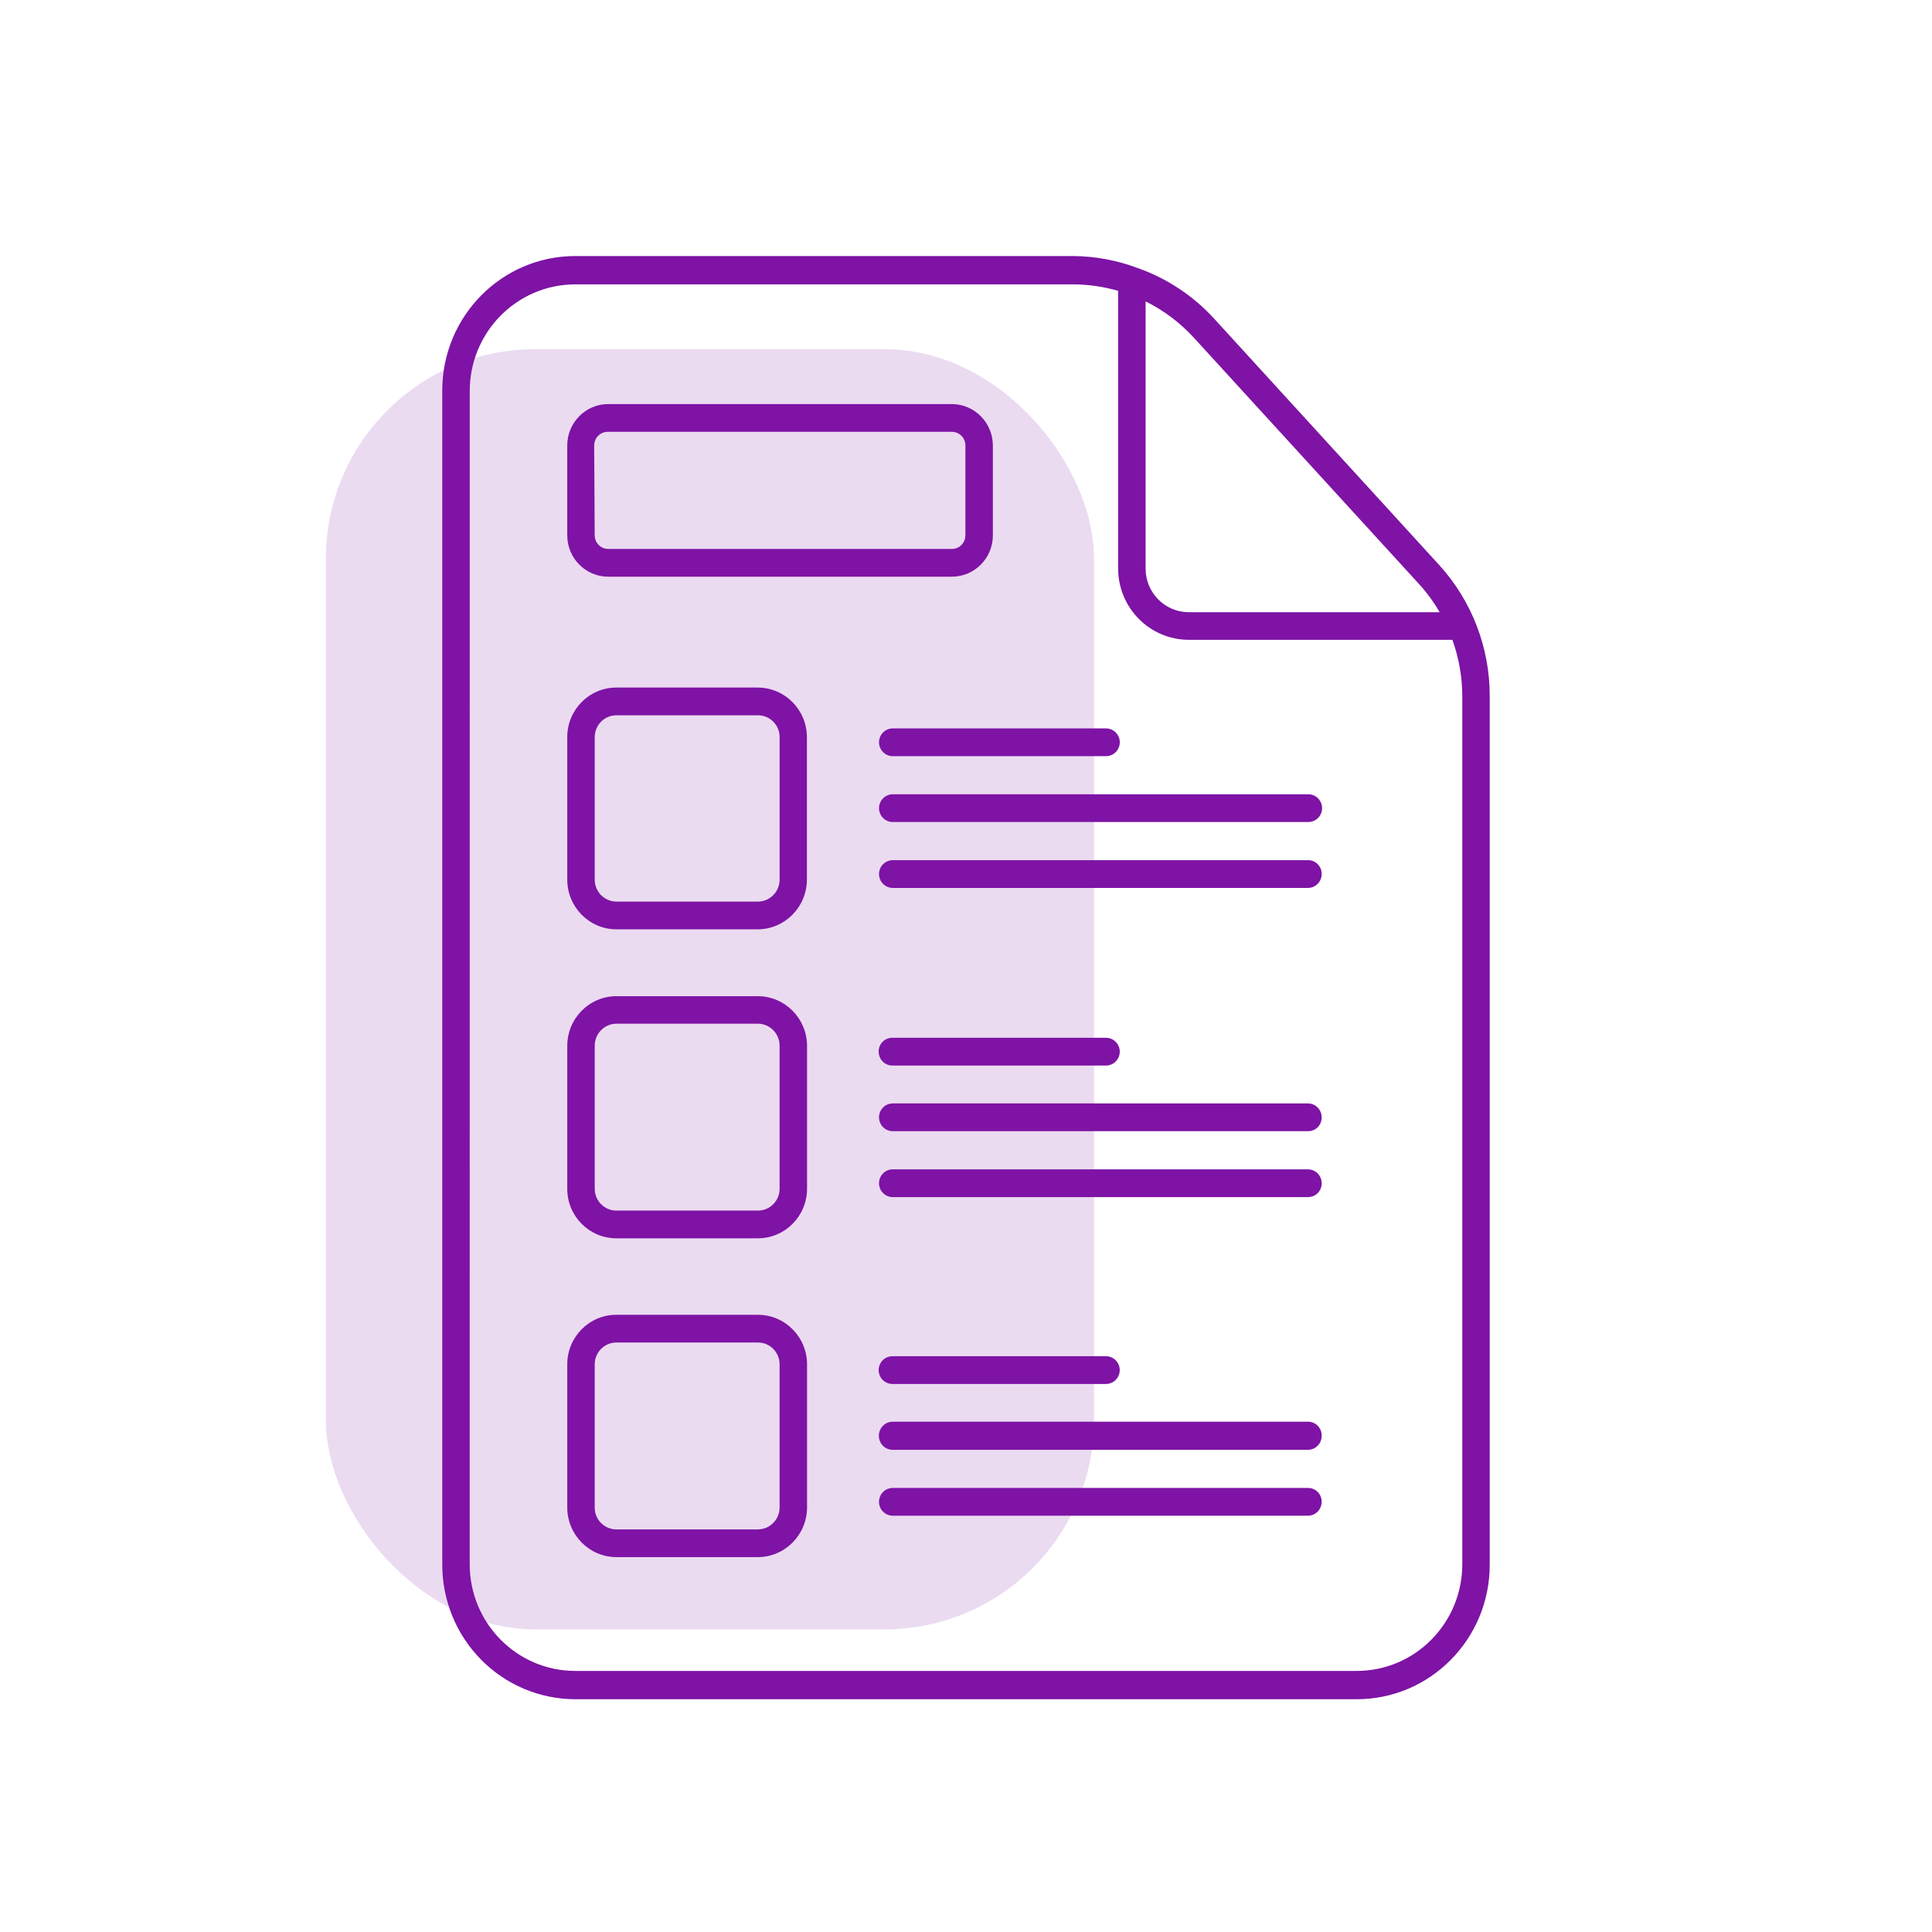 <svg width="83" height="83" viewBox="0 0 83 83" fill="none" xmlns="http://www.w3.org/2000/svg">
<rect width="83" height="83" />
<rect x="14" y="15" width="33" height="55" rx="9" fill="#7E13A5" fill-opacity="0.15"/>
<path d="M24.71 73H58.293H58.29C61.443 72.997 63.997 70.416 64 67.229V29.919C64.006 27.823 63.227 25.805 61.823 24.267L52.179 13.71C51.271 12.711 50.13 11.954 48.861 11.51C47.986 11.182 47.059 11.009 46.125 11H24.71C21.557 11.003 19.003 13.584 19 16.771V67.205C18.994 68.74 19.596 70.213 20.666 71.298C21.737 72.386 23.191 72.997 24.71 73ZM60.951 25.078C61.293 25.451 61.594 25.859 61.847 26.3H51.065C50.041 26.297 49.216 25.46 49.216 24.426V12.947C50.006 13.34 50.72 13.88 51.316 14.538L60.951 25.078ZM20.18 16.795C20.183 14.268 22.209 12.22 24.71 12.217H46.124C46.77 12.22 47.413 12.315 48.035 12.494V24.417C48.035 26.11 49.389 27.481 51.064 27.487H62.396C62.67 28.25 62.815 29.058 62.821 29.872V67.206C62.818 69.733 60.791 71.781 58.29 71.784H24.709C22.208 71.781 20.182 69.733 20.179 67.206L20.18 16.795ZM26.47 39.925H32.549C33.717 39.922 34.661 38.966 34.666 37.788V31.666C34.661 30.488 33.714 29.538 32.549 29.538H26.479C25.314 29.538 24.37 30.491 24.37 31.666V37.788C24.37 38.966 25.314 39.922 26.479 39.925H26.47ZM25.55 31.666C25.55 31.419 25.648 31.18 25.822 31.004C25.995 30.828 26.232 30.73 26.479 30.73H32.558C32.806 30.727 33.044 30.825 33.218 31.001C33.395 31.177 33.493 31.416 33.493 31.666V37.788C33.493 38.31 33.074 38.733 32.558 38.733H26.479C25.963 38.73 25.55 38.307 25.55 37.788L25.55 31.666ZM38.353 31.293H47.517C47.841 31.293 48.107 31.562 48.107 31.889C48.107 32.217 47.841 32.486 47.517 32.486H38.353C38.029 32.486 37.763 32.217 37.763 31.889C37.763 31.562 38.029 31.293 38.353 31.293ZM38.353 34.122H56.208C56.532 34.122 56.798 34.39 56.798 34.718C56.798 35.049 56.532 35.314 56.208 35.314H38.353C38.029 35.314 37.763 35.049 37.763 34.718C37.763 34.39 38.029 34.122 38.353 34.122ZM56.78 37.55C56.78 37.878 56.518 38.146 56.19 38.146H38.353C38.029 38.146 37.763 37.878 37.763 37.55C37.763 37.219 38.029 36.954 38.353 36.954H56.208C56.361 36.954 56.508 37.019 56.615 37.13C56.724 37.243 56.783 37.392 56.78 37.55ZM26.479 53.199H32.557C33.722 53.199 34.669 52.248 34.672 51.071V44.924C34.663 43.75 33.722 42.799 32.557 42.796H26.479C25.314 42.799 24.37 43.756 24.37 44.933V51.077C24.373 52.251 25.317 53.199 26.479 53.199ZM25.55 44.924C25.55 44.406 25.963 43.982 26.479 43.979H32.557C33.074 43.979 33.492 44.403 33.492 44.924V51.071C33.492 51.321 33.395 51.559 33.218 51.735C33.044 51.911 32.805 52.01 32.557 52.007H26.479C25.966 52.007 25.55 51.586 25.55 51.071L25.55 44.924ZM37.748 45.181C37.745 45.02 37.807 44.868 37.919 44.754C38.028 44.644 38.181 44.581 38.338 44.584H47.516C47.84 44.584 48.106 44.85 48.106 45.181C48.106 45.508 47.84 45.777 47.516 45.777H38.352C38.193 45.78 38.039 45.72 37.925 45.607C37.812 45.493 37.748 45.342 37.748 45.181ZM56.78 48.003V48C56.783 48.161 56.721 48.313 56.612 48.427C56.5 48.537 56.349 48.599 56.19 48.596H38.352C38.028 48.596 37.763 48.331 37.763 48C37.763 47.672 38.028 47.404 38.352 47.404H56.207C56.523 47.413 56.776 47.672 56.779 47.994L56.78 48.003ZM56.78 50.832C56.783 50.99 56.721 51.142 56.612 51.255C56.5 51.369 56.349 51.428 56.19 51.428H38.352C38.028 51.428 37.763 51.16 37.763 50.832C37.763 50.501 38.028 50.236 38.352 50.236H56.207C56.523 50.245 56.776 50.504 56.779 50.823L56.78 50.832ZM26.479 66.895H32.557C33.725 66.892 34.669 65.936 34.672 64.758V58.612C34.669 57.434 33.722 56.484 32.557 56.484H26.479C25.314 56.484 24.37 57.438 24.37 58.612V64.758C24.37 65.936 25.314 66.892 26.479 66.895ZM25.549 58.612C25.549 58.365 25.647 58.126 25.821 57.951C25.995 57.775 26.231 57.676 26.478 57.676H32.557C32.805 57.673 33.044 57.772 33.218 57.948C33.395 58.123 33.492 58.362 33.492 58.612V64.759C33.492 65.28 33.073 65.704 32.557 65.704H26.478C26.231 65.704 25.992 65.602 25.818 65.426C25.644 65.248 25.546 65.009 25.549 64.759L25.549 58.612ZM37.748 58.86C37.748 58.532 38.013 58.264 38.337 58.264H47.516C47.84 58.264 48.105 58.532 48.105 58.86C48.105 59.188 47.84 59.456 47.516 59.456H38.352C38.193 59.459 38.039 59.399 37.924 59.286C37.812 59.176 37.748 59.021 37.748 58.86ZM56.779 61.688C56.779 62.019 56.517 62.285 56.19 62.285H38.352C38.022 62.285 37.756 62.016 37.756 61.682C37.756 61.349 38.022 61.077 38.352 61.077H56.207C56.363 61.08 56.514 61.146 56.62 61.262C56.729 61.376 56.785 61.53 56.779 61.688ZM56.779 64.52C56.779 64.848 56.517 65.116 56.19 65.116H38.352C38.028 65.116 37.762 64.848 37.762 64.52C37.762 64.189 38.028 63.924 38.352 63.924H56.207C56.36 63.924 56.508 63.989 56.614 64.1C56.723 64.213 56.782 64.362 56.779 64.52ZM26.107 24.775H40.895C41.868 24.775 42.655 23.979 42.655 22.995V19.141C42.652 18.166 41.88 17.377 40.918 17.359H26.13C25.157 17.359 24.369 18.158 24.369 19.141V22.995C24.369 23.979 25.157 24.775 26.13 24.775H26.107ZM25.526 19.138V19.141C25.526 18.816 25.785 18.551 26.107 18.551H40.895C41.048 18.551 41.195 18.614 41.304 18.724C41.414 18.834 41.475 18.983 41.475 19.141V22.995C41.475 23.15 41.414 23.302 41.304 23.413C41.195 23.523 41.048 23.582 40.895 23.582H26.13C25.809 23.582 25.549 23.32 25.549 22.995L25.526 19.138Z" fill="#7E13A5"/>
</svg>
